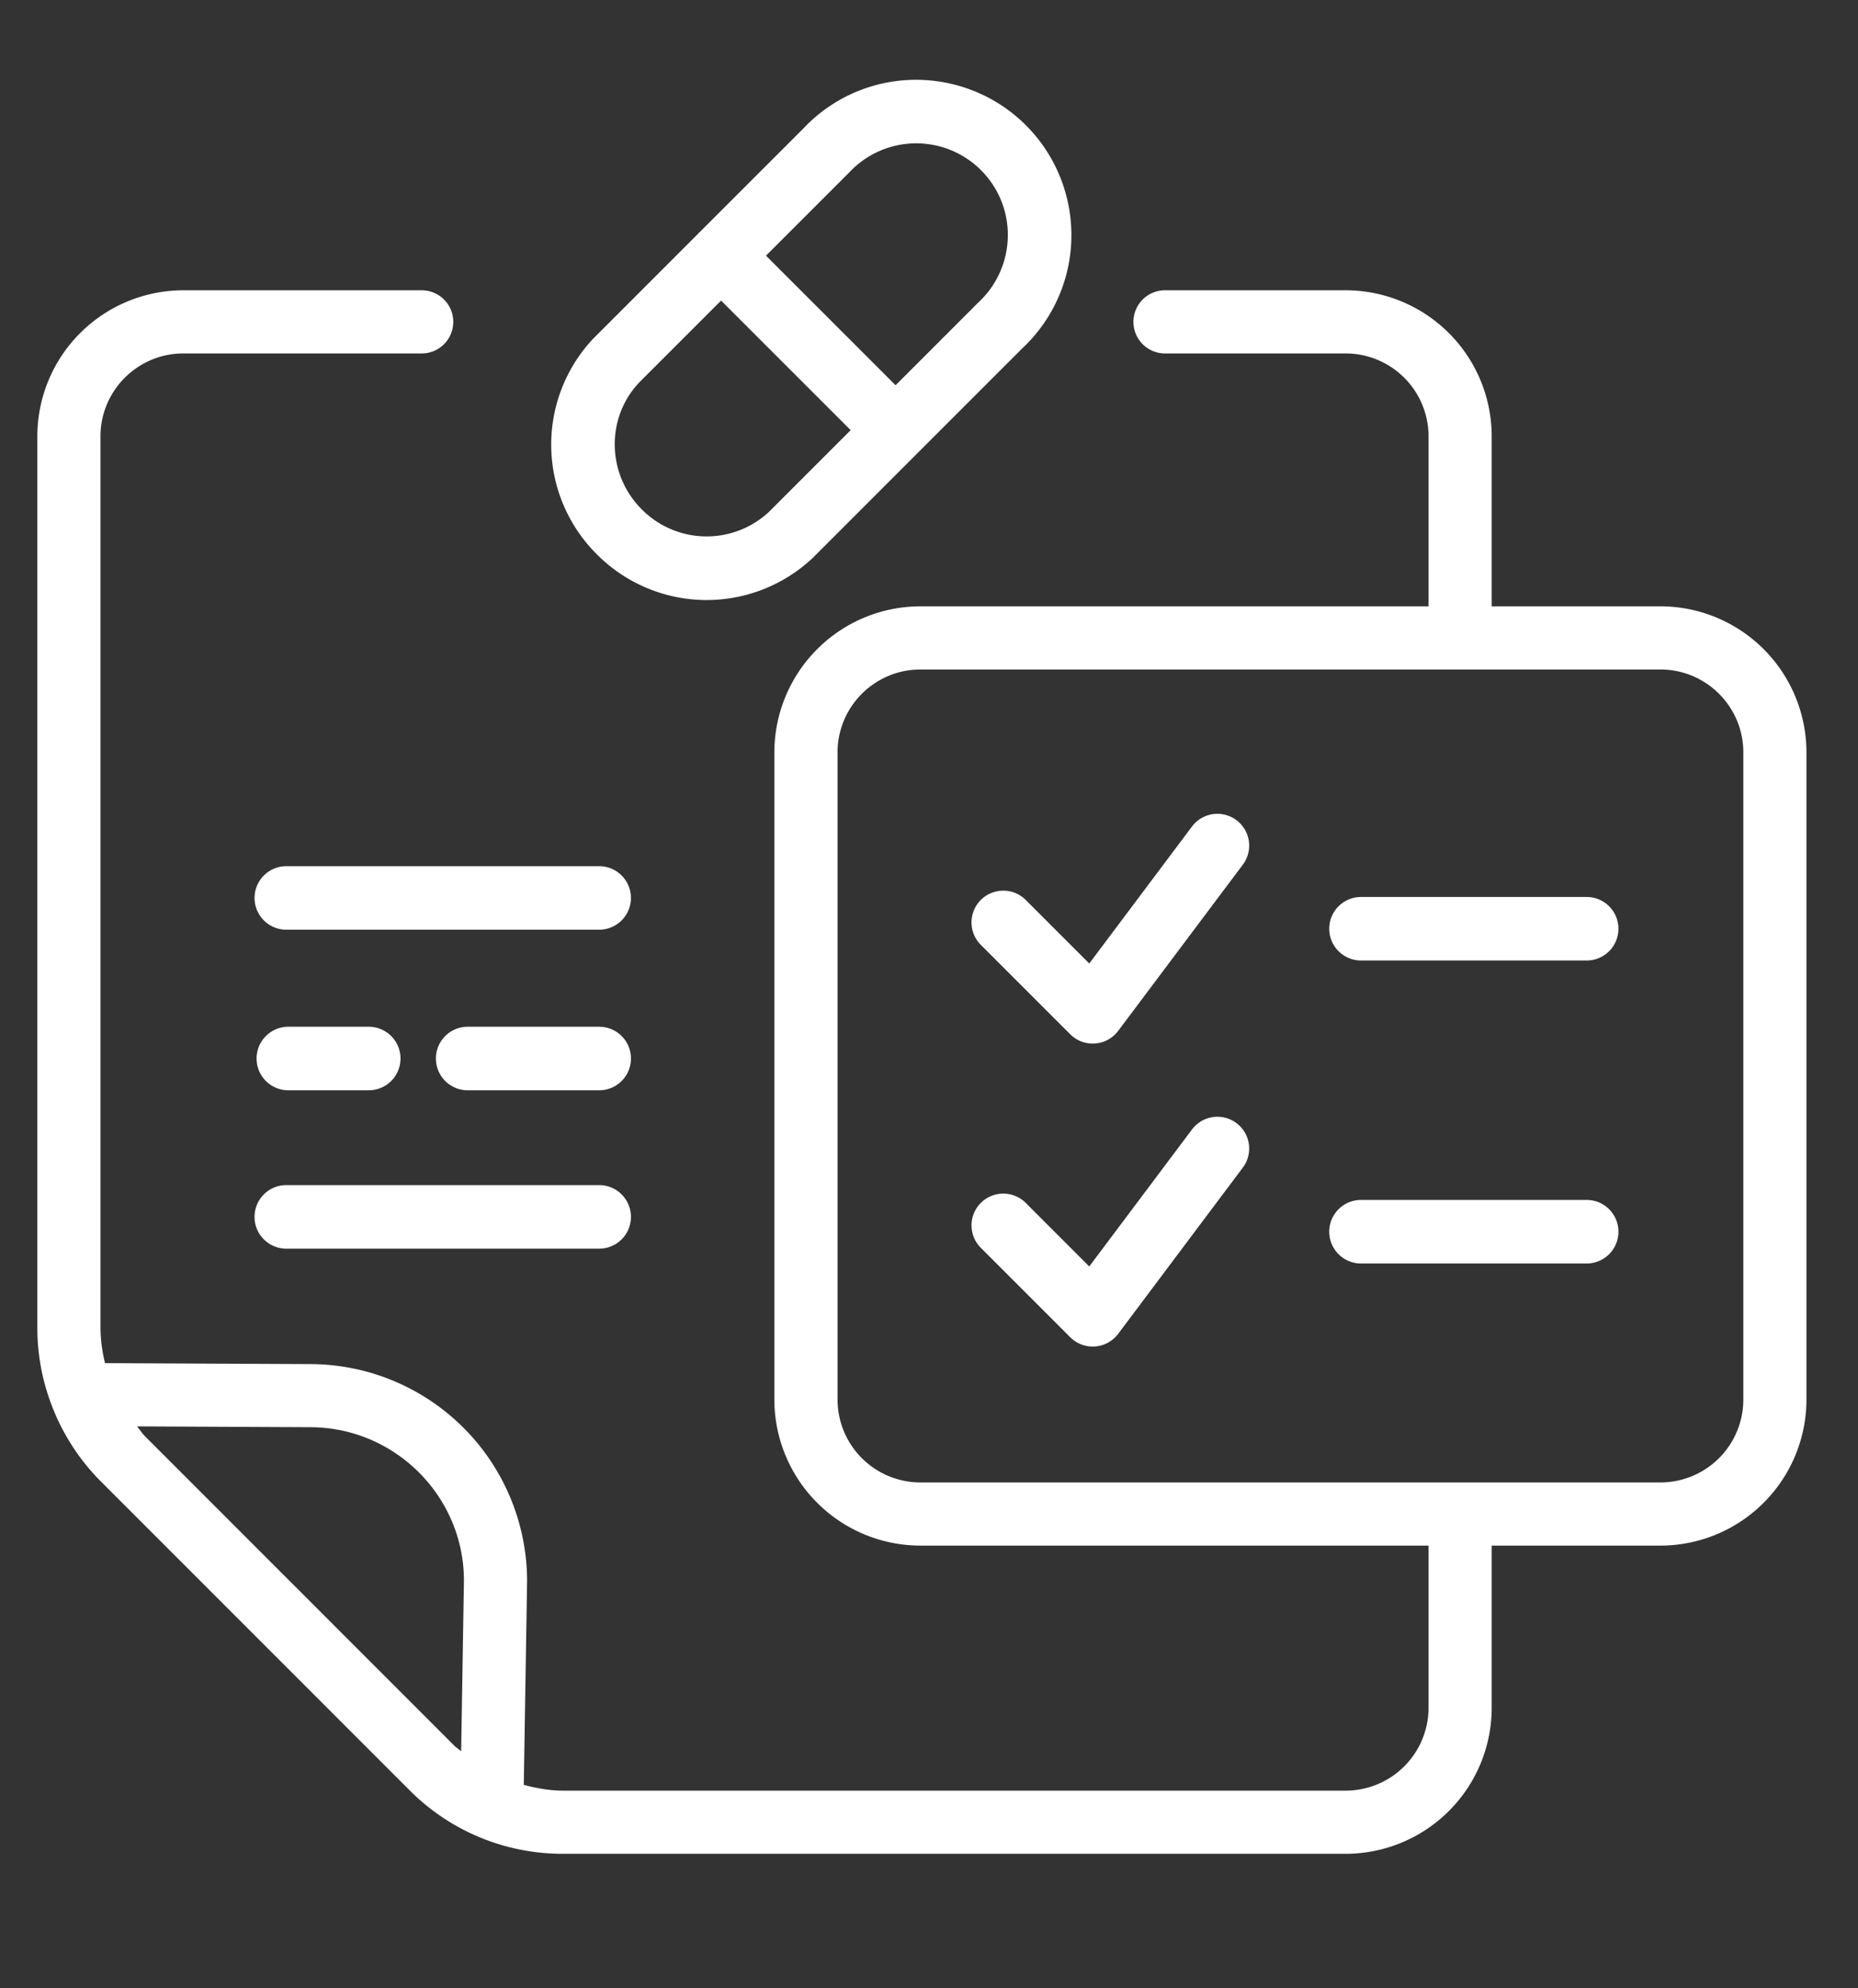 <svg xmlns="http://www.w3.org/2000/svg" xml:space="preserve" width="66.667" height="71.337"><rect width="100%" height="100%" fill="#333333" stroke="none"/><defs><clipPath clipPathUnits="userSpaceOnUse" id="a"><path d="M0 53.503h50V0H0Z"/></clipPath></defs><g clip-path="url(#a)" transform="matrix(1.333 0 0 -1.333 0 71.337)"><path d="m0 0 2.215 2.215 3.488-3.488-2.204-2.204a2.46 2.46 0 0 0-3.418.07C-.863-2.462-.89-.956 0 0m5.661 5.661a2.467 2.467 0 0 0 4.197-1.072 2.48 2.48 0 0 0-.731-2.437L6.912-.064 3.424 3.424ZM1.826-5.846a4.17 4.17 0 0 1 2.849 1.127l.022.022 2.819 2.82L10.315.922a4.174 4.174 0 0 1 1.199 4.09A4.175 4.175 0 0 1 8.5 8.027a4.164 4.164 0 0 1-4.069-1.178L1.628 4.046c-.006-.006-.015-.008-.021-.014-.006-.007-.008-.015-.014-.021L-1.23 1.187a4.162 4.162 0 0 1 .102-5.803 4.166 4.166 0 0 1 2.954-1.23" style="fill:#ffffff;fill-opacity:1;fill-rule:nonzero;stroke:none" transform="translate(17.195 43.21)"/><path d="M0 0a2.233 2.233 0 0 0-2.23-2.23h-19.921A2.233 2.233 0 0 0-24.381 0v17.423c0 1.23 1 2.23 2.23 2.23H-2.23c1.229 0 2.23-1 2.23-2.23zm-43.007-1.003c-.087.087-.153.189-.231.282l4.656-.022c2.285 0 4.144-1.86 4.144-4.13l-.075-4.593c-.06.053-.129.095-.186.152zM-2.23 21.354h-4.543v4.577a3.934 3.934 0 0 1-3.93 3.93h-4.864a.85.85 0 1 1 0-1.7h4.864a2.233 2.233 0 0 0 2.23-2.23v-4.577h-13.678a3.936 3.936 0 0 1-3.931-3.931V0a3.935 3.935 0 0 1 3.931-3.93h13.678v-4.366a2.233 2.233 0 0 0-2.23-2.23H-31.771c-.36 0-.711.064-1.056.156l.089 5.483a5.849 5.849 0 0 1-5.84 5.843l-5.521.026a4.097 4.097 0 0 0-.122.943v24.006c0 1.229 1 2.23 2.23 2.23h6.416a.85.85 0 0 1 0 1.7h-6.416a3.934 3.934 0 0 1-3.93-3.93V1.925c0-1.538.624-3.044 1.712-4.13l8.309-8.312a5.806 5.806 0 0 1 4.128-1.709H-10.703a3.934 3.934 0 0 1 3.93 3.93v4.366h4.543A3.934 3.934 0 0 1 1.699 0v17.423a3.934 3.934 0 0 1-3.929 3.931" style="fill:#ffffff;fill-opacity:1;fill-rule:nonzero;stroke:none" transform="translate(46.926 15.841)"/><path d="m0 0-2.765-3.687-1.7 1.701a.855.855 0 1 1-1.209-1.209l2.398-2.398a.856.856 0 0 1 1.289.092l3.356 4.475A.855.855 0 0 1 0 0" style="fill:#ffffff;fill-opacity:1;fill-rule:nonzero;stroke:none" transform="translate(32.085 31.267)"/><path d="M0 0h-6.074a.855.855 0 1 1 0-1.71H0A.855.855 0 1 1 0 0" style="fill:#ffffff;fill-opacity:1;fill-rule:nonzero;stroke:none" transform="translate(42.709 29.371)"/><path d="m0 0-2.765-3.687-1.7 1.701a.855.855 0 1 1-1.209-1.209l2.398-2.398a.856.856 0 0 1 1.289.092l3.356 4.476A.855.855 0 0 1 0 0" style="fill:#ffffff;fill-opacity:1;fill-rule:nonzero;stroke:none" transform="translate(32.085 23.112)"/><path d="M0 0h-6.074a.855.855 0 1 1 0-1.711H0A.855.855 0 1 1 0 0" style="fill:#ffffff;fill-opacity:1;fill-rule:nonzero;stroke:none" transform="translate(42.709 21.216)"/><path d="M0 0h-3.539a.855.855 0 0 1 0-1.711H0A.855.855 0 0 1 0 0" style="fill:#ffffff;fill-opacity:1;fill-rule:nonzero;stroke:none" transform="translate(16.128 25.878)"/><path d="M0 0h8.421a.855.855 0 0 1 0 1.711H0A.855.855 0 0 1 0 0" style="fill:#ffffff;fill-opacity:1;fill-rule:nonzero;stroke:none" transform="translate(7.707 19.904)"/><path d="M0 0h-8.421a.855.855 0 0 1 0-1.71H0A.855.855 0 0 1 0 0" style="fill:#ffffff;fill-opacity:1;fill-rule:nonzero;stroke:none" transform="translate(16.128 30.2)"/><path d="M0 0h2.163a.855.855 0 0 1 0 1.711H0A.855.855 0 0 1 0 0" style="fill:#ffffff;fill-opacity:1;fill-rule:nonzero;stroke:none" transform="translate(7.762 24.167)"/></g></svg>